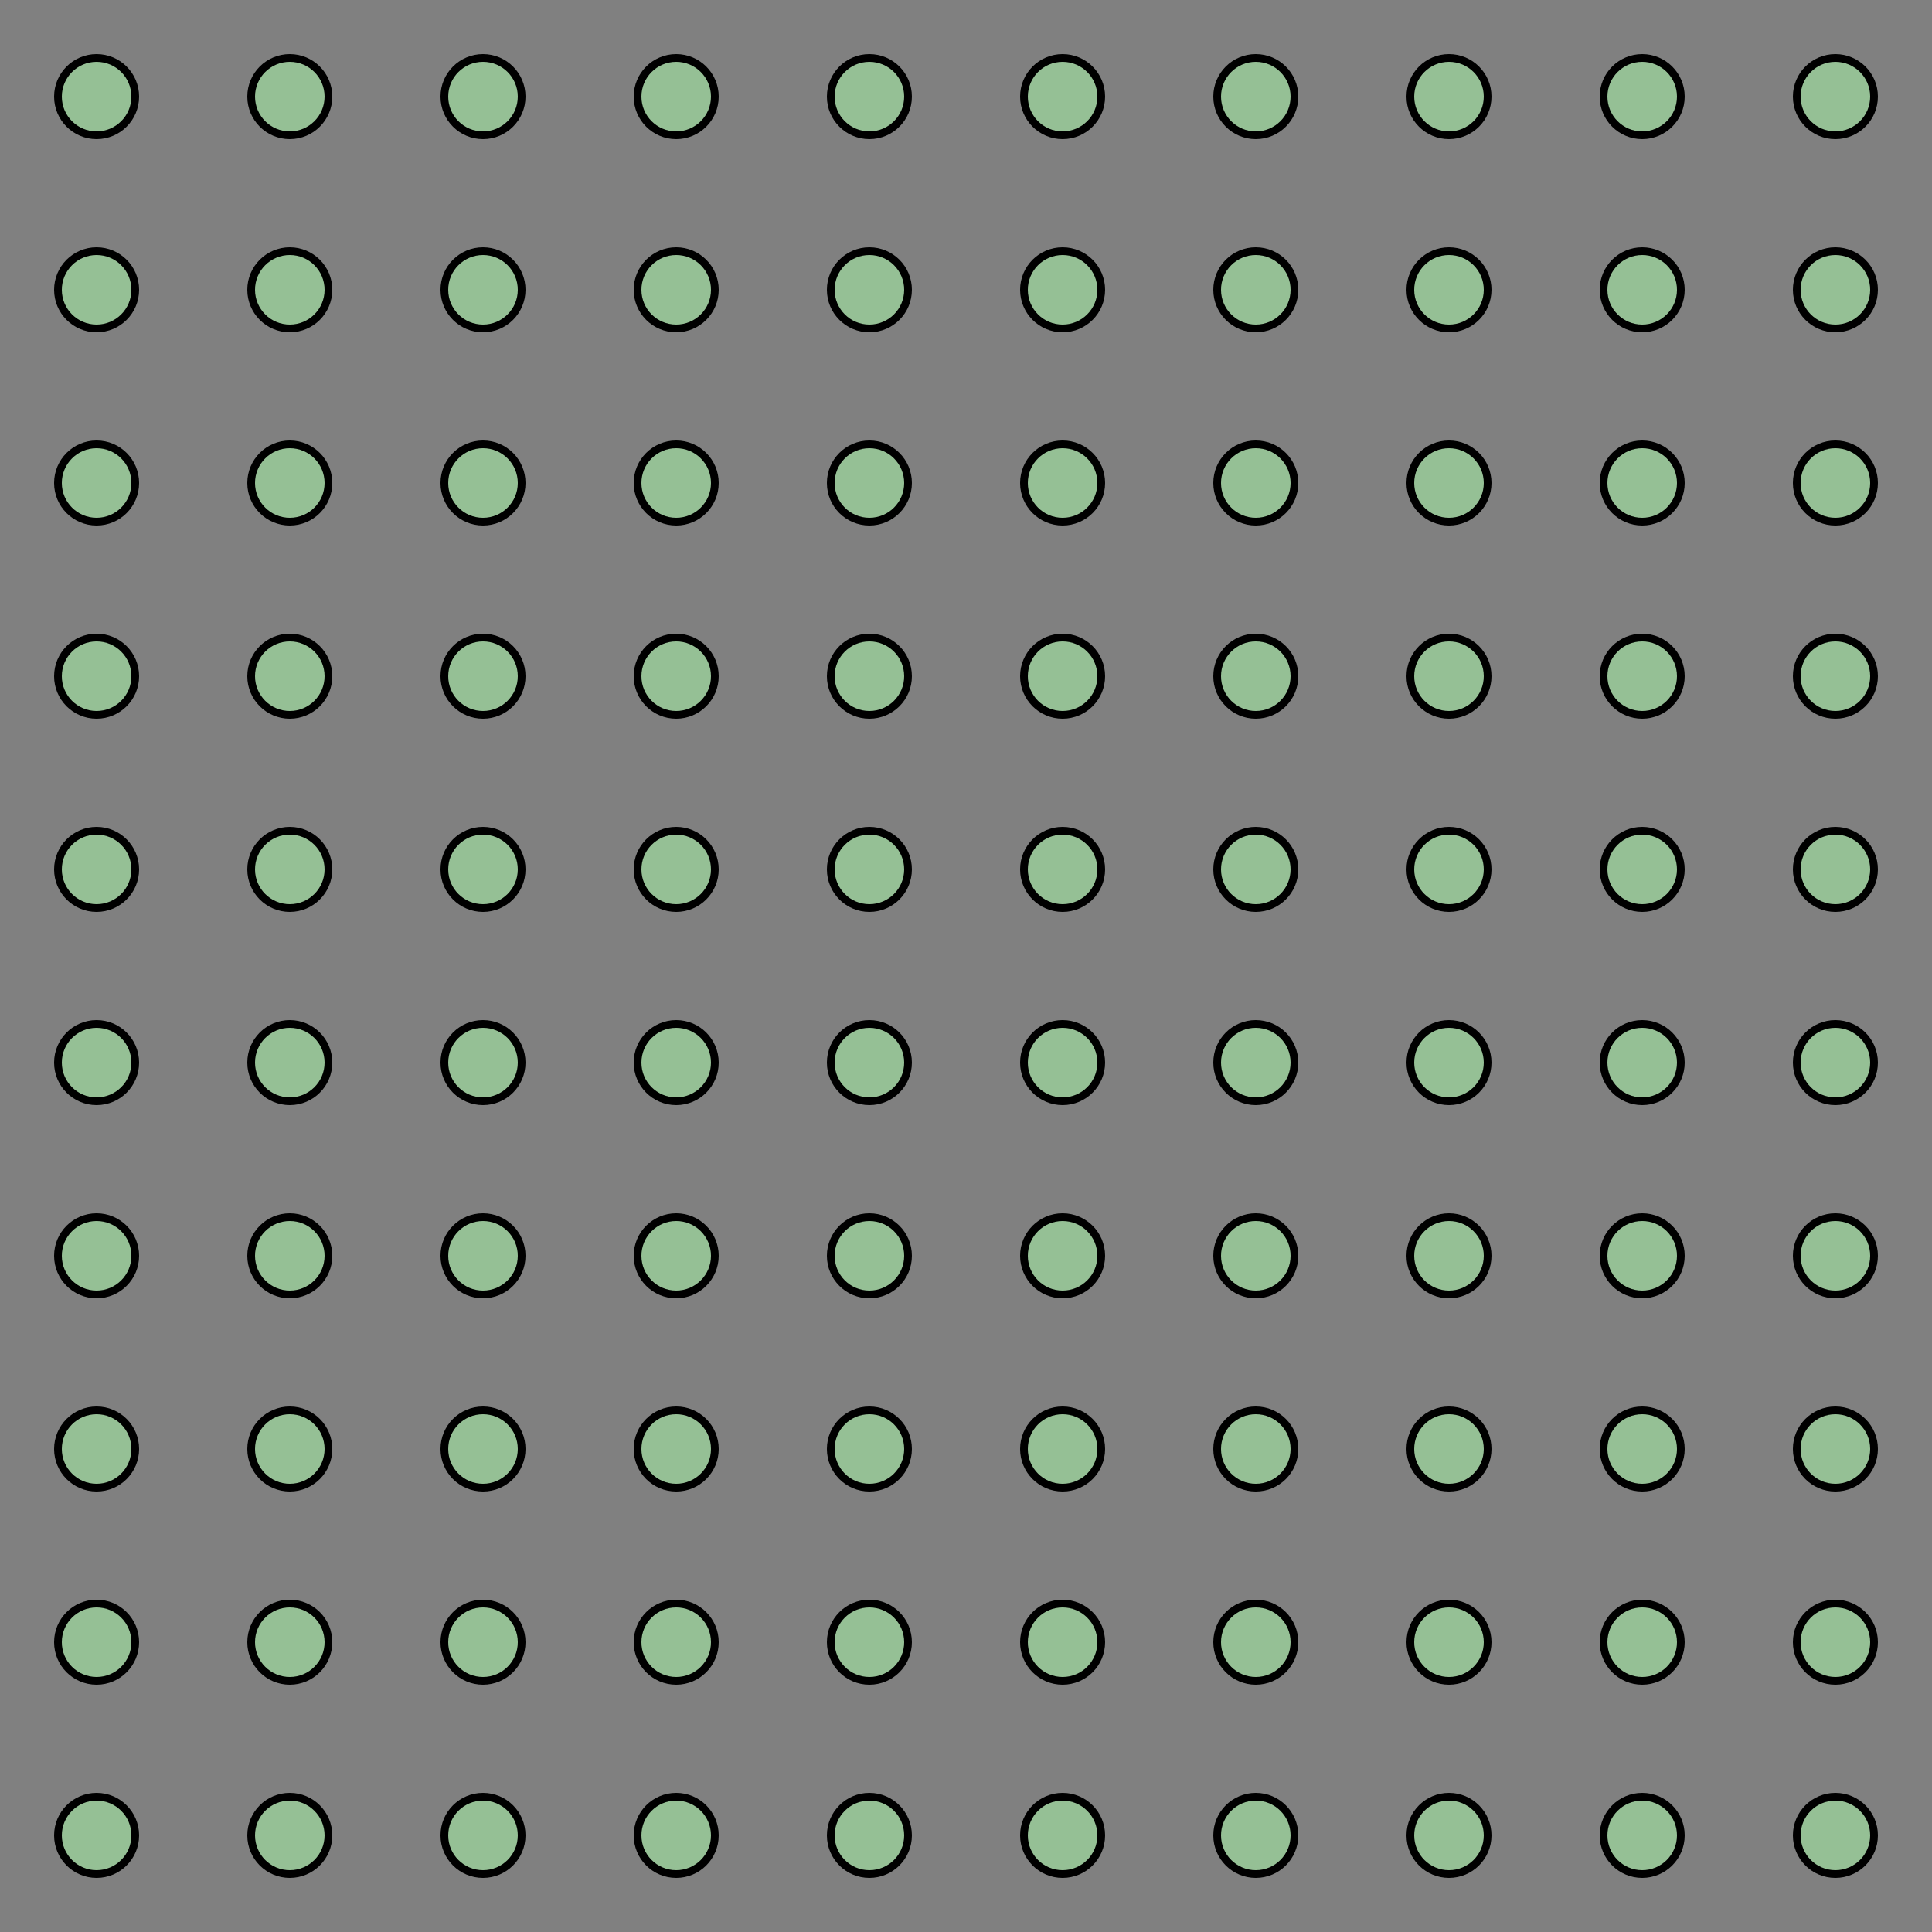 <?xml version="1.0" encoding="UTF-8" standalone="no"?>
<svg id="svg2" xmlns="http://www.w3.org/2000/svg" width="500" height="500" version="1.0">       
    <rect width="100%" height="100%" fill="#808080" stroke="none"/>       
    <defs>
    <marker id="arrow" markerWidth="5" markerHeight="5" refX="4" refY="2" orient="auto" markerUnits="strokeWidth">
        <path d="M0,0 L0,6 L9,3 z" fill="#000" />
    </marker>
    </defs>
    <svg x="0">
    
            <ellipse
               style="fill:#aaffaa;stroke:#000;stroke-width:2px;fill-opacity:0.5"
               cx="25"
               cy="25"
               rx="10"
               ry="10" />
        
            <ellipse
               style="fill:#aaffaa;stroke:#000;stroke-width:2px;fill-opacity:0.5"
               cx="25"
               cy="75"
               rx="10"
               ry="10" />
        
            <ellipse
               style="fill:#aaffaa;stroke:#000;stroke-width:2px;fill-opacity:0.5"
               cx="25"
               cy="125"
               rx="10"
               ry="10" />
        
            <ellipse
               style="fill:#aaffaa;stroke:#000;stroke-width:2px;fill-opacity:0.5"
               cx="25"
               cy="175"
               rx="10"
               ry="10" />
        
            <ellipse
               style="fill:#aaffaa;stroke:#000;stroke-width:2px;fill-opacity:0.5"
               cx="25"
               cy="225"
               rx="10"
               ry="10" />
        
            <ellipse
               style="fill:#aaffaa;stroke:#000;stroke-width:2px;fill-opacity:0.5"
               cx="25"
               cy="275"
               rx="10"
               ry="10" />
        
            <ellipse
               style="fill:#aaffaa;stroke:#000;stroke-width:2px;fill-opacity:0.5"
               cx="25"
               cy="325"
               rx="10"
               ry="10" />
        
            <ellipse
               style="fill:#aaffaa;stroke:#000;stroke-width:2px;fill-opacity:0.5"
               cx="25"
               cy="375"
               rx="10"
               ry="10" />
        
            <ellipse
               style="fill:#aaffaa;stroke:#000;stroke-width:2px;fill-opacity:0.5"
               cx="25"
               cy="425"
               rx="10"
               ry="10" />
        
            <ellipse
               style="fill:#aaffaa;stroke:#000;stroke-width:2px;fill-opacity:0.5"
               cx="25"
               cy="475"
               rx="10"
               ry="10" />
        
            <ellipse
               style="fill:#aaffaa;stroke:#000;stroke-width:2px;fill-opacity:0.5"
               cx="75"
               cy="25"
               rx="10"
               ry="10" />
        
            <ellipse
               style="fill:#aaffaa;stroke:#000;stroke-width:2px;fill-opacity:0.5"
               cx="75"
               cy="75"
               rx="10"
               ry="10" />
        
            <ellipse
               style="fill:#aaffaa;stroke:#000;stroke-width:2px;fill-opacity:0.5"
               cx="75"
               cy="125"
               rx="10"
               ry="10" />
        
            <ellipse
               style="fill:#aaffaa;stroke:#000;stroke-width:2px;fill-opacity:0.5"
               cx="75"
               cy="175"
               rx="10"
               ry="10" />
        
            <ellipse
               style="fill:#aaffaa;stroke:#000;stroke-width:2px;fill-opacity:0.5"
               cx="75"
               cy="225"
               rx="10"
               ry="10" />
        
            <ellipse
               style="fill:#aaffaa;stroke:#000;stroke-width:2px;fill-opacity:0.5"
               cx="75"
               cy="275"
               rx="10"
               ry="10" />
        
            <ellipse
               style="fill:#aaffaa;stroke:#000;stroke-width:2px;fill-opacity:0.5"
               cx="75"
               cy="325"
               rx="10"
               ry="10" />
        
            <ellipse
               style="fill:#aaffaa;stroke:#000;stroke-width:2px;fill-opacity:0.5"
               cx="75"
               cy="375"
               rx="10"
               ry="10" />
        
            <ellipse
               style="fill:#aaffaa;stroke:#000;stroke-width:2px;fill-opacity:0.5"
               cx="75"
               cy="425"
               rx="10"
               ry="10" />
        
            <ellipse
               style="fill:#aaffaa;stroke:#000;stroke-width:2px;fill-opacity:0.5"
               cx="75"
               cy="475"
               rx="10"
               ry="10" />
        
            <ellipse
               style="fill:#aaffaa;stroke:#000;stroke-width:2px;fill-opacity:0.5"
               cx="125"
               cy="25"
               rx="10"
               ry="10" />
        
            <ellipse
               style="fill:#aaffaa;stroke:#000;stroke-width:2px;fill-opacity:0.5"
               cx="125"
               cy="75"
               rx="10"
               ry="10" />
        
            <ellipse
               style="fill:#aaffaa;stroke:#000;stroke-width:2px;fill-opacity:0.5"
               cx="125"
               cy="125"
               rx="10"
               ry="10" />
        
            <ellipse
               style="fill:#aaffaa;stroke:#000;stroke-width:2px;fill-opacity:0.5"
               cx="125"
               cy="175"
               rx="10"
               ry="10" />
        
            <ellipse
               style="fill:#aaffaa;stroke:#000;stroke-width:2px;fill-opacity:0.5"
               cx="125"
               cy="225"
               rx="10"
               ry="10" />
        
            <ellipse
               style="fill:#aaffaa;stroke:#000;stroke-width:2px;fill-opacity:0.5"
               cx="125"
               cy="275"
               rx="10"
               ry="10" />
        
            <ellipse
               style="fill:#aaffaa;stroke:#000;stroke-width:2px;fill-opacity:0.5"
               cx="125"
               cy="325"
               rx="10"
               ry="10" />
        
            <ellipse
               style="fill:#aaffaa;stroke:#000;stroke-width:2px;fill-opacity:0.5"
               cx="125"
               cy="375"
               rx="10"
               ry="10" />
        
            <ellipse
               style="fill:#aaffaa;stroke:#000;stroke-width:2px;fill-opacity:0.5"
               cx="125"
               cy="425"
               rx="10"
               ry="10" />
        
            <ellipse
               style="fill:#aaffaa;stroke:#000;stroke-width:2px;fill-opacity:0.5"
               cx="125"
               cy="475"
               rx="10"
               ry="10" />
        
            <ellipse
               style="fill:#aaffaa;stroke:#000;stroke-width:2px;fill-opacity:0.5"
               cx="175"
               cy="25"
               rx="10"
               ry="10" />
        
            <ellipse
               style="fill:#aaffaa;stroke:#000;stroke-width:2px;fill-opacity:0.5"
               cx="175"
               cy="75"
               rx="10"
               ry="10" />
        
            <ellipse
               style="fill:#aaffaa;stroke:#000;stroke-width:2px;fill-opacity:0.5"
               cx="175"
               cy="125"
               rx="10"
               ry="10" />
        
            <ellipse
               style="fill:#aaffaa;stroke:#000;stroke-width:2px;fill-opacity:0.5"
               cx="175"
               cy="175"
               rx="10"
               ry="10" />
        
            <ellipse
               style="fill:#aaffaa;stroke:#000;stroke-width:2px;fill-opacity:0.5"
               cx="175"
               cy="225"
               rx="10"
               ry="10" />
        
            <ellipse
               style="fill:#aaffaa;stroke:#000;stroke-width:2px;fill-opacity:0.5"
               cx="175"
               cy="275"
               rx="10"
               ry="10" />
        
            <ellipse
               style="fill:#aaffaa;stroke:#000;stroke-width:2px;fill-opacity:0.5"
               cx="175"
               cy="325"
               rx="10"
               ry="10" />
        
            <ellipse
               style="fill:#aaffaa;stroke:#000;stroke-width:2px;fill-opacity:0.5"
               cx="175"
               cy="375"
               rx="10"
               ry="10" />
        
            <ellipse
               style="fill:#aaffaa;stroke:#000;stroke-width:2px;fill-opacity:0.5"
               cx="175"
               cy="425"
               rx="10"
               ry="10" />
        
            <ellipse
               style="fill:#aaffaa;stroke:#000;stroke-width:2px;fill-opacity:0.5"
               cx="175"
               cy="475"
               rx="10"
               ry="10" />
        
            <ellipse
               style="fill:#aaffaa;stroke:#000;stroke-width:2px;fill-opacity:0.5"
               cx="225"
               cy="25"
               rx="10"
               ry="10" />
        
            <ellipse
               style="fill:#aaffaa;stroke:#000;stroke-width:2px;fill-opacity:0.5"
               cx="225"
               cy="75"
               rx="10"
               ry="10" />
        
            <ellipse
               style="fill:#aaffaa;stroke:#000;stroke-width:2px;fill-opacity:0.5"
               cx="225"
               cy="125"
               rx="10"
               ry="10" />
        
            <ellipse
               style="fill:#aaffaa;stroke:#000;stroke-width:2px;fill-opacity:0.5"
               cx="225"
               cy="175"
               rx="10"
               ry="10" />
        
            <ellipse
               style="fill:#aaffaa;stroke:#000;stroke-width:2px;fill-opacity:0.5"
               cx="225"
               cy="225"
               rx="10"
               ry="10" />
        
            <ellipse
               style="fill:#aaffaa;stroke:#000;stroke-width:2px;fill-opacity:0.5"
               cx="225"
               cy="275"
               rx="10"
               ry="10" />
        
            <ellipse
               style="fill:#aaffaa;stroke:#000;stroke-width:2px;fill-opacity:0.5"
               cx="225"
               cy="325"
               rx="10"
               ry="10" />
        
            <ellipse
               style="fill:#aaffaa;stroke:#000;stroke-width:2px;fill-opacity:0.5"
               cx="225"
               cy="375"
               rx="10"
               ry="10" />
        
            <ellipse
               style="fill:#aaffaa;stroke:#000;stroke-width:2px;fill-opacity:0.5"
               cx="225"
               cy="425"
               rx="10"
               ry="10" />
        
            <ellipse
               style="fill:#aaffaa;stroke:#000;stroke-width:2px;fill-opacity:0.5"
               cx="225"
               cy="475"
               rx="10"
               ry="10" />
        
            <ellipse
               style="fill:#aaffaa;stroke:#000;stroke-width:2px;fill-opacity:0.5"
               cx="275"
               cy="25"
               rx="10"
               ry="10" />
        
            <ellipse
               style="fill:#aaffaa;stroke:#000;stroke-width:2px;fill-opacity:0.5"
               cx="275"
               cy="75"
               rx="10"
               ry="10" />
        
            <ellipse
               style="fill:#aaffaa;stroke:#000;stroke-width:2px;fill-opacity:0.5"
               cx="275"
               cy="125"
               rx="10"
               ry="10" />
        
            <ellipse
               style="fill:#aaffaa;stroke:#000;stroke-width:2px;fill-opacity:0.5"
               cx="275"
               cy="175"
               rx="10"
               ry="10" />
        
            <ellipse
               style="fill:#aaffaa;stroke:#000;stroke-width:2px;fill-opacity:0.5"
               cx="275"
               cy="225"
               rx="10"
               ry="10" />
        
            <ellipse
               style="fill:#aaffaa;stroke:#000;stroke-width:2px;fill-opacity:0.5"
               cx="275"
               cy="275"
               rx="10"
               ry="10" />
        
            <ellipse
               style="fill:#aaffaa;stroke:#000;stroke-width:2px;fill-opacity:0.5"
               cx="275"
               cy="325"
               rx="10"
               ry="10" />
        
            <ellipse
               style="fill:#aaffaa;stroke:#000;stroke-width:2px;fill-opacity:0.5"
               cx="275"
               cy="375"
               rx="10"
               ry="10" />
        
            <ellipse
               style="fill:#aaffaa;stroke:#000;stroke-width:2px;fill-opacity:0.5"
               cx="275"
               cy="425"
               rx="10"
               ry="10" />
        
            <ellipse
               style="fill:#aaffaa;stroke:#000;stroke-width:2px;fill-opacity:0.5"
               cx="275"
               cy="475"
               rx="10"
               ry="10" />
        
            <ellipse
               style="fill:#aaffaa;stroke:#000;stroke-width:2px;fill-opacity:0.5"
               cx="325"
               cy="25"
               rx="10"
               ry="10" />
        
            <ellipse
               style="fill:#aaffaa;stroke:#000;stroke-width:2px;fill-opacity:0.5"
               cx="325"
               cy="75"
               rx="10"
               ry="10" />
        
            <ellipse
               style="fill:#aaffaa;stroke:#000;stroke-width:2px;fill-opacity:0.5"
               cx="325"
               cy="125"
               rx="10"
               ry="10" />
        
            <ellipse
               style="fill:#aaffaa;stroke:#000;stroke-width:2px;fill-opacity:0.5"
               cx="325"
               cy="175"
               rx="10"
               ry="10" />
        
            <ellipse
               style="fill:#aaffaa;stroke:#000;stroke-width:2px;fill-opacity:0.5"
               cx="325"
               cy="225"
               rx="10"
               ry="10" />
        
            <ellipse
               style="fill:#aaffaa;stroke:#000;stroke-width:2px;fill-opacity:0.5"
               cx="325"
               cy="275"
               rx="10"
               ry="10" />
        
            <ellipse
               style="fill:#aaffaa;stroke:#000;stroke-width:2px;fill-opacity:0.5"
               cx="325"
               cy="325"
               rx="10"
               ry="10" />
        
            <ellipse
               style="fill:#aaffaa;stroke:#000;stroke-width:2px;fill-opacity:0.5"
               cx="325"
               cy="375"
               rx="10"
               ry="10" />
        
            <ellipse
               style="fill:#aaffaa;stroke:#000;stroke-width:2px;fill-opacity:0.5"
               cx="325"
               cy="425"
               rx="10"
               ry="10" />
        
            <ellipse
               style="fill:#aaffaa;stroke:#000;stroke-width:2px;fill-opacity:0.5"
               cx="325"
               cy="475"
               rx="10"
               ry="10" />
        
            <ellipse
               style="fill:#aaffaa;stroke:#000;stroke-width:2px;fill-opacity:0.5"
               cx="375"
               cy="25"
               rx="10"
               ry="10" />
        
            <ellipse
               style="fill:#aaffaa;stroke:#000;stroke-width:2px;fill-opacity:0.5"
               cx="375"
               cy="75"
               rx="10"
               ry="10" />
        
            <ellipse
               style="fill:#aaffaa;stroke:#000;stroke-width:2px;fill-opacity:0.5"
               cx="375"
               cy="125"
               rx="10"
               ry="10" />
        
            <ellipse
               style="fill:#aaffaa;stroke:#000;stroke-width:2px;fill-opacity:0.5"
               cx="375"
               cy="175"
               rx="10"
               ry="10" />
        
            <ellipse
               style="fill:#aaffaa;stroke:#000;stroke-width:2px;fill-opacity:0.5"
               cx="375"
               cy="225"
               rx="10"
               ry="10" />
        
            <ellipse
               style="fill:#aaffaa;stroke:#000;stroke-width:2px;fill-opacity:0.5"
               cx="375"
               cy="275"
               rx="10"
               ry="10" />
        
            <ellipse
               style="fill:#aaffaa;stroke:#000;stroke-width:2px;fill-opacity:0.5"
               cx="375"
               cy="325"
               rx="10"
               ry="10" />
        
            <ellipse
               style="fill:#aaffaa;stroke:#000;stroke-width:2px;fill-opacity:0.5"
               cx="375"
               cy="375"
               rx="10"
               ry="10" />
        
            <ellipse
               style="fill:#aaffaa;stroke:#000;stroke-width:2px;fill-opacity:0.5"
               cx="375"
               cy="425"
               rx="10"
               ry="10" />
        
            <ellipse
               style="fill:#aaffaa;stroke:#000;stroke-width:2px;fill-opacity:0.5"
               cx="375"
               cy="475"
               rx="10"
               ry="10" />
        
            <ellipse
               style="fill:#aaffaa;stroke:#000;stroke-width:2px;fill-opacity:0.5"
               cx="425"
               cy="25"
               rx="10"
               ry="10" />
        
            <ellipse
               style="fill:#aaffaa;stroke:#000;stroke-width:2px;fill-opacity:0.5"
               cx="425"
               cy="75"
               rx="10"
               ry="10" />
        
            <ellipse
               style="fill:#aaffaa;stroke:#000;stroke-width:2px;fill-opacity:0.5"
               cx="425"
               cy="125"
               rx="10"
               ry="10" />
        
            <ellipse
               style="fill:#aaffaa;stroke:#000;stroke-width:2px;fill-opacity:0.5"
               cx="425"
               cy="175"
               rx="10"
               ry="10" />
        
            <ellipse
               style="fill:#aaffaa;stroke:#000;stroke-width:2px;fill-opacity:0.5"
               cx="425"
               cy="225"
               rx="10"
               ry="10" />
        
            <ellipse
               style="fill:#aaffaa;stroke:#000;stroke-width:2px;fill-opacity:0.5"
               cx="425"
               cy="275"
               rx="10"
               ry="10" />
        
            <ellipse
               style="fill:#aaffaa;stroke:#000;stroke-width:2px;fill-opacity:0.5"
               cx="425"
               cy="325"
               rx="10"
               ry="10" />
        
            <ellipse
               style="fill:#aaffaa;stroke:#000;stroke-width:2px;fill-opacity:0.5"
               cx="425"
               cy="375"
               rx="10"
               ry="10" />
        
            <ellipse
               style="fill:#aaffaa;stroke:#000;stroke-width:2px;fill-opacity:0.5"
               cx="425"
               cy="425"
               rx="10"
               ry="10" />
        
            <ellipse
               style="fill:#aaffaa;stroke:#000;stroke-width:2px;fill-opacity:0.5"
               cx="425"
               cy="475"
               rx="10"
               ry="10" />
        
            <ellipse
               style="fill:#aaffaa;stroke:#000;stroke-width:2px;fill-opacity:0.5"
               cx="475"
               cy="25"
               rx="10"
               ry="10" />
        
            <ellipse
               style="fill:#aaffaa;stroke:#000;stroke-width:2px;fill-opacity:0.5"
               cx="475"
               cy="75"
               rx="10"
               ry="10" />
        
            <ellipse
               style="fill:#aaffaa;stroke:#000;stroke-width:2px;fill-opacity:0.5"
               cx="475"
               cy="125"
               rx="10"
               ry="10" />
        
            <ellipse
               style="fill:#aaffaa;stroke:#000;stroke-width:2px;fill-opacity:0.5"
               cx="475"
               cy="175"
               rx="10"
               ry="10" />
        
            <ellipse
               style="fill:#aaffaa;stroke:#000;stroke-width:2px;fill-opacity:0.5"
               cx="475"
               cy="225"
               rx="10"
               ry="10" />
        
            <ellipse
               style="fill:#aaffaa;stroke:#000;stroke-width:2px;fill-opacity:0.5"
               cx="475"
               cy="275"
               rx="10"
               ry="10" />
        
            <ellipse
               style="fill:#aaffaa;stroke:#000;stroke-width:2px;fill-opacity:0.5"
               cx="475"
               cy="325"
               rx="10"
               ry="10" />
        
            <ellipse
               style="fill:#aaffaa;stroke:#000;stroke-width:2px;fill-opacity:0.5"
               cx="475"
               cy="375"
               rx="10"
               ry="10" />
        
            <ellipse
               style="fill:#aaffaa;stroke:#000;stroke-width:2px;fill-opacity:0.5"
               cx="475"
               cy="425"
               rx="10"
               ry="10" />
        
            <ellipse
               style="fill:#aaffaa;stroke:#000;stroke-width:2px;fill-opacity:0.5"
               cx="475"
               cy="475"
               rx="10"
               ry="10" />
        
    </svg>
</svg>
